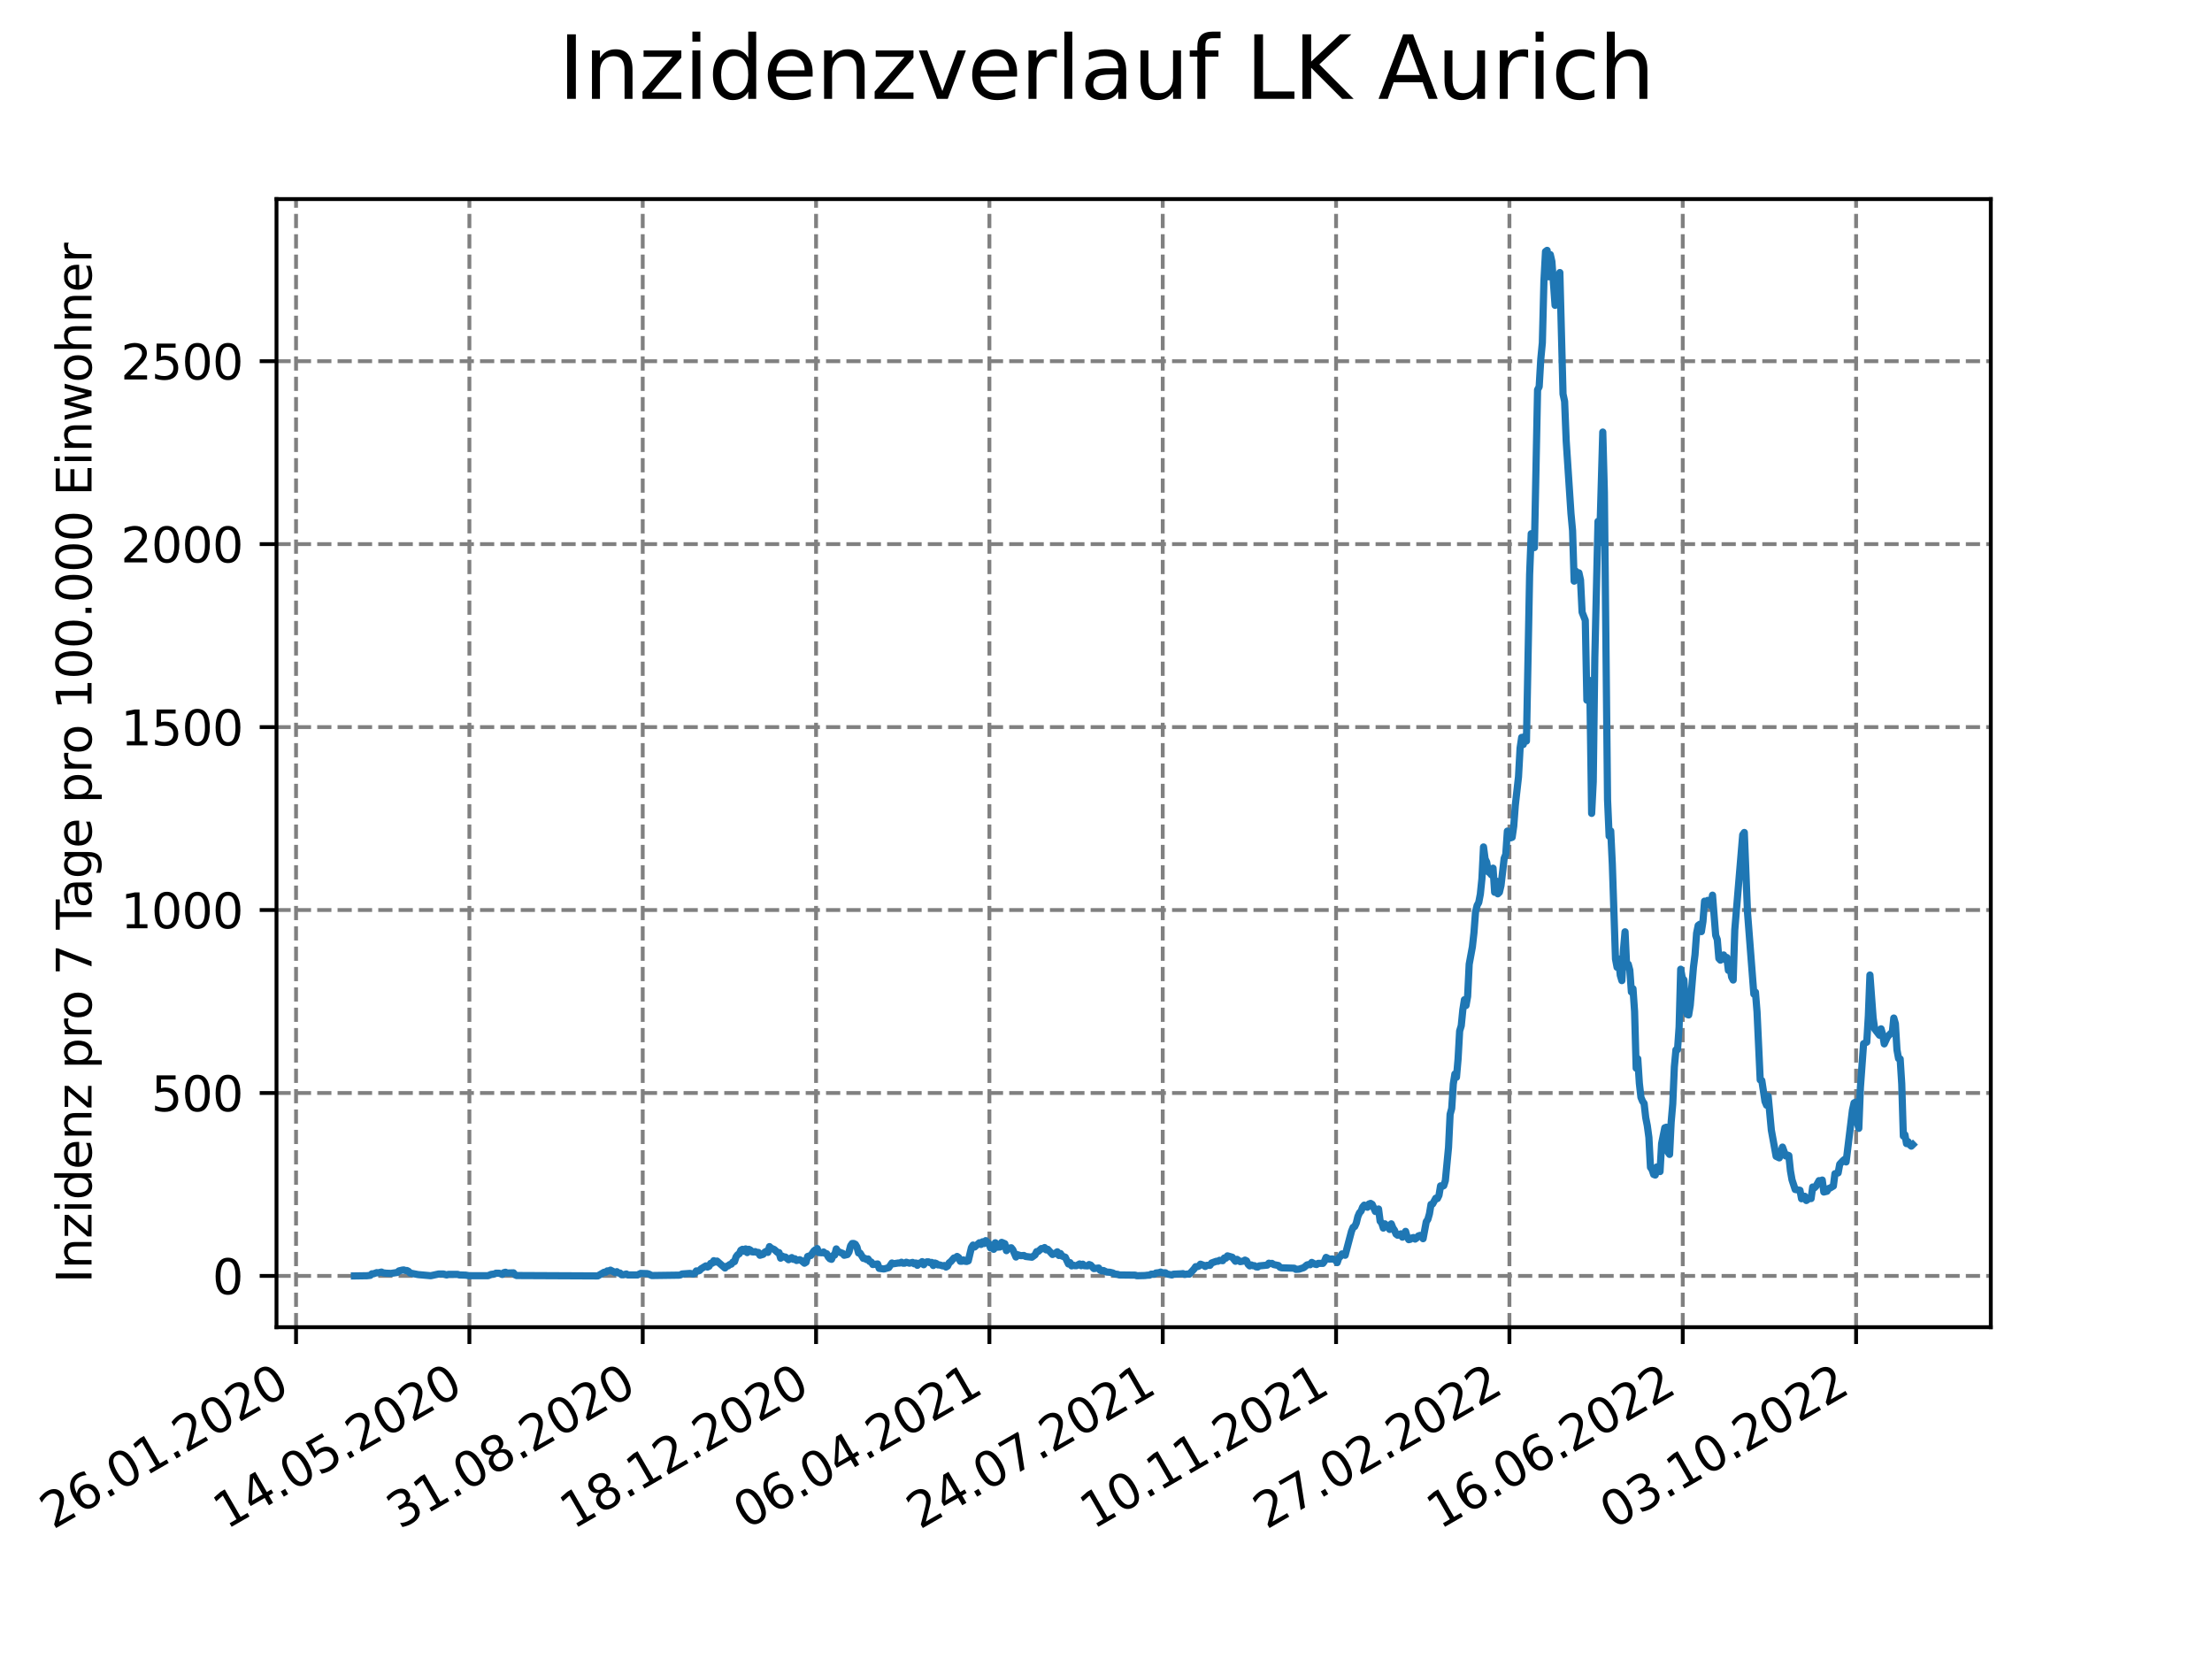 <?xml version="1.0" encoding="utf-8" standalone="no"?>
<!DOCTYPE svg PUBLIC "-//W3C//DTD SVG 1.1//EN"
  "http://www.w3.org/Graphics/SVG/1.1/DTD/svg11.dtd">
<svg xmlns:xlink="http://www.w3.org/1999/xlink" width="460.8pt" height="345.6pt" viewBox="0 0 460.8 345.6" xmlns="http://www.w3.org/2000/svg" version="1.1">
 <defs>
  <style type="text/css">*{stroke-linejoin: round; stroke-linecap: butt}</style>
 </defs>
 <g id="figure_1">
  <g id="patch_1">
   <path d="M 0 345.6 
L 460.8 345.6 
L 460.8 0 
L 0 0 
z
" style="fill: #ffffff"/>
  </g>
  <g id="axes_1">
   <g id="patch_2">
    <path d="M 57.6 276.48 
L 414.72 276.48 
L 414.72 41.472 
L 57.6 41.472 
z
" style="fill: #ffffff"/>
   </g>
   <g id="matplotlib.axis_1">
    <g id="xtick_1">
     <g id="line2d_1">
      <path d="M 61.672 276.48 
L 61.672 41.472 
" clip-path="url(#pa34f1ba45e)" style="fill: none; stroke-dasharray: 2.96,1.28; stroke-dashoffset: 0; stroke: #808080; stroke-width: 0.8"/>
     </g>
     <g id="line2d_2">
      <defs>
       <path id="me0a7d6e9cc" d="M 0 0 
L 0 3.5 
" style="stroke: #000000; stroke-width: 0.8"/>
      </defs>
      <g>
       <use xlink:href="#me0a7d6e9cc" x="61.672" y="276.48" style="stroke: #000000; stroke-width: 0.8"/>
      </g>
     </g>
     <g id="text_1">
      <!-- 26.01.2020 -->
      <g transform="translate(11.047 318.689) rotate(-30) scale(0.1 -0.1)">
       <defs>
        <path id="DejaVuSans-32" d="M 1228 531 
L 3431 531 
L 3431 0 
L 469 0 
L 469 531 
Q 828 903 1448 1529 
Q 2069 2156 2228 2338 
Q 2531 2678 2651 2914 
Q 2772 3150 2772 3378 
Q 2772 3750 2511 3984 
Q 2250 4219 1831 4219 
Q 1534 4219 1204 4116 
Q 875 4013 500 3803 
L 500 4441 
Q 881 4594 1212 4672 
Q 1544 4750 1819 4750 
Q 2544 4750 2975 4387 
Q 3406 4025 3406 3419 
Q 3406 3131 3298 2873 
Q 3191 2616 2906 2266 
Q 2828 2175 2409 1742 
Q 1991 1309 1228 531 
z
" transform="scale(0.016)"/>
        <path id="DejaVuSans-36" d="M 2113 2584 
Q 1688 2584 1439 2293 
Q 1191 2003 1191 1497 
Q 1191 994 1439 701 
Q 1688 409 2113 409 
Q 2538 409 2786 701 
Q 3034 994 3034 1497 
Q 3034 2003 2786 2293 
Q 2538 2584 2113 2584 
z
M 3366 4563 
L 3366 3988 
Q 3128 4100 2886 4159 
Q 2644 4219 2406 4219 
Q 1781 4219 1451 3797 
Q 1122 3375 1075 2522 
Q 1259 2794 1537 2939 
Q 1816 3084 2150 3084 
Q 2853 3084 3261 2657 
Q 3669 2231 3669 1497 
Q 3669 778 3244 343 
Q 2819 -91 2113 -91 
Q 1303 -91 875 529 
Q 447 1150 447 2328 
Q 447 3434 972 4092 
Q 1497 4750 2381 4750 
Q 2619 4750 2861 4703 
Q 3103 4656 3366 4563 
z
" transform="scale(0.016)"/>
        <path id="DejaVuSans-2e" d="M 684 794 
L 1344 794 
L 1344 0 
L 684 0 
L 684 794 
z
" transform="scale(0.016)"/>
        <path id="DejaVuSans-30" d="M 2034 4250 
Q 1547 4250 1301 3770 
Q 1056 3291 1056 2328 
Q 1056 1369 1301 889 
Q 1547 409 2034 409 
Q 2525 409 2770 889 
Q 3016 1369 3016 2328 
Q 3016 3291 2770 3770 
Q 2525 4250 2034 4250 
z
M 2034 4750 
Q 2819 4750 3233 4129 
Q 3647 3509 3647 2328 
Q 3647 1150 3233 529 
Q 2819 -91 2034 -91 
Q 1250 -91 836 529 
Q 422 1150 422 2328 
Q 422 3509 836 4129 
Q 1250 4750 2034 4750 
z
" transform="scale(0.016)"/>
        <path id="DejaVuSans-31" d="M 794 531 
L 1825 531 
L 1825 4091 
L 703 3866 
L 703 4441 
L 1819 4666 
L 2450 4666 
L 2450 531 
L 3481 531 
L 3481 0 
L 794 0 
L 794 531 
z
" transform="scale(0.016)"/>
       </defs>
       <use xlink:href="#DejaVuSans-32"/>
       <use xlink:href="#DejaVuSans-36" x="63.623"/>
       <use xlink:href="#DejaVuSans-2e" x="127.246"/>
       <use xlink:href="#DejaVuSans-30" x="159.033"/>
       <use xlink:href="#DejaVuSans-31" x="222.656"/>
       <use xlink:href="#DejaVuSans-2e" x="286.279"/>
       <use xlink:href="#DejaVuSans-32" x="318.066"/>
       <use xlink:href="#DejaVuSans-30" x="381.689"/>
       <use xlink:href="#DejaVuSans-32" x="445.312"/>
       <use xlink:href="#DejaVuSans-30" x="508.936"/>
      </g>
     </g>
    </g>
    <g id="xtick_2">
     <g id="line2d_3">
      <path d="M 97.782 276.48 
L 97.782 41.472 
" clip-path="url(#pa34f1ba45e)" style="fill: none; stroke-dasharray: 2.96,1.28; stroke-dashoffset: 0; stroke: #808080; stroke-width: 0.8"/>
     </g>
     <g id="line2d_4">
      <g>
       <use xlink:href="#me0a7d6e9cc" x="97.782" y="276.48" style="stroke: #000000; stroke-width: 0.8"/>
      </g>
     </g>
     <g id="text_2">
      <!-- 14.05.2020 -->
      <g transform="translate(47.156 318.689) rotate(-30) scale(0.1 -0.1)">
       <defs>
        <path id="DejaVuSans-34" d="M 2419 4116 
L 825 1625 
L 2419 1625 
L 2419 4116 
z
M 2253 4666 
L 3047 4666 
L 3047 1625 
L 3713 1625 
L 3713 1100 
L 3047 1100 
L 3047 0 
L 2419 0 
L 2419 1100 
L 313 1100 
L 313 1709 
L 2253 4666 
z
" transform="scale(0.016)"/>
        <path id="DejaVuSans-35" d="M 691 4666 
L 3169 4666 
L 3169 4134 
L 1269 4134 
L 1269 2991 
Q 1406 3038 1543 3061 
Q 1681 3084 1819 3084 
Q 2600 3084 3056 2656 
Q 3513 2228 3513 1497 
Q 3513 744 3044 326 
Q 2575 -91 1722 -91 
Q 1428 -91 1123 -41 
Q 819 9 494 109 
L 494 744 
Q 775 591 1075 516 
Q 1375 441 1709 441 
Q 2250 441 2565 725 
Q 2881 1009 2881 1497 
Q 2881 1984 2565 2268 
Q 2250 2553 1709 2553 
Q 1456 2553 1204 2497 
Q 953 2441 691 2322 
L 691 4666 
z
" transform="scale(0.016)"/>
       </defs>
       <use xlink:href="#DejaVuSans-31"/>
       <use xlink:href="#DejaVuSans-34" x="63.623"/>
       <use xlink:href="#DejaVuSans-2e" x="127.246"/>
       <use xlink:href="#DejaVuSans-30" x="159.033"/>
       <use xlink:href="#DejaVuSans-35" x="222.656"/>
       <use xlink:href="#DejaVuSans-2e" x="286.279"/>
       <use xlink:href="#DejaVuSans-32" x="318.066"/>
       <use xlink:href="#DejaVuSans-30" x="381.689"/>
       <use xlink:href="#DejaVuSans-32" x="445.312"/>
       <use xlink:href="#DejaVuSans-30" x="508.936"/>
      </g>
     </g>
    </g>
    <g id="xtick_3">
     <g id="line2d_5">
      <path d="M 133.891 276.48 
L 133.891 41.472 
" clip-path="url(#pa34f1ba45e)" style="fill: none; stroke-dasharray: 2.96,1.28; stroke-dashoffset: 0; stroke: #808080; stroke-width: 0.8"/>
     </g>
     <g id="line2d_6">
      <g>
       <use xlink:href="#me0a7d6e9cc" x="133.891" y="276.48" style="stroke: #000000; stroke-width: 0.8"/>
      </g>
     </g>
     <g id="text_3">
      <!-- 31.08.2020 -->
      <g transform="translate(83.266 318.689) rotate(-30) scale(0.1 -0.1)">
       <defs>
        <path id="DejaVuSans-33" d="M 2597 2516 
Q 3050 2419 3304 2112 
Q 3559 1806 3559 1356 
Q 3559 666 3084 287 
Q 2609 -91 1734 -91 
Q 1441 -91 1130 -33 
Q 819 25 488 141 
L 488 750 
Q 750 597 1062 519 
Q 1375 441 1716 441 
Q 2309 441 2620 675 
Q 2931 909 2931 1356 
Q 2931 1769 2642 2001 
Q 2353 2234 1838 2234 
L 1294 2234 
L 1294 2753 
L 1863 2753 
Q 2328 2753 2575 2939 
Q 2822 3125 2822 3475 
Q 2822 3834 2567 4026 
Q 2313 4219 1838 4219 
Q 1578 4219 1281 4162 
Q 984 4106 628 3988 
L 628 4550 
Q 988 4650 1302 4700 
Q 1616 4750 1894 4750 
Q 2613 4750 3031 4423 
Q 3450 4097 3450 3541 
Q 3450 3153 3228 2886 
Q 3006 2619 2597 2516 
z
" transform="scale(0.016)"/>
        <path id="DejaVuSans-38" d="M 2034 2216 
Q 1584 2216 1326 1975 
Q 1069 1734 1069 1313 
Q 1069 891 1326 650 
Q 1584 409 2034 409 
Q 2484 409 2743 651 
Q 3003 894 3003 1313 
Q 3003 1734 2745 1975 
Q 2488 2216 2034 2216 
z
M 1403 2484 
Q 997 2584 770 2862 
Q 544 3141 544 3541 
Q 544 4100 942 4425 
Q 1341 4750 2034 4750 
Q 2731 4750 3128 4425 
Q 3525 4100 3525 3541 
Q 3525 3141 3298 2862 
Q 3072 2584 2669 2484 
Q 3125 2378 3379 2068 
Q 3634 1759 3634 1313 
Q 3634 634 3220 271 
Q 2806 -91 2034 -91 
Q 1263 -91 848 271 
Q 434 634 434 1313 
Q 434 1759 690 2068 
Q 947 2378 1403 2484 
z
M 1172 3481 
Q 1172 3119 1398 2916 
Q 1625 2713 2034 2713 
Q 2441 2713 2670 2916 
Q 2900 3119 2900 3481 
Q 2900 3844 2670 4047 
Q 2441 4250 2034 4250 
Q 1625 4250 1398 4047 
Q 1172 3844 1172 3481 
z
" transform="scale(0.016)"/>
       </defs>
       <use xlink:href="#DejaVuSans-33"/>
       <use xlink:href="#DejaVuSans-31" x="63.623"/>
       <use xlink:href="#DejaVuSans-2e" x="127.246"/>
       <use xlink:href="#DejaVuSans-30" x="159.033"/>
       <use xlink:href="#DejaVuSans-38" x="222.656"/>
       <use xlink:href="#DejaVuSans-2e" x="286.279"/>
       <use xlink:href="#DejaVuSans-32" x="318.066"/>
       <use xlink:href="#DejaVuSans-30" x="381.689"/>
       <use xlink:href="#DejaVuSans-32" x="445.312"/>
       <use xlink:href="#DejaVuSans-30" x="508.936"/>
      </g>
     </g>
    </g>
    <g id="xtick_4">
     <g id="line2d_7">
      <path d="M 170.001 276.48 
L 170.001 41.472 
" clip-path="url(#pa34f1ba45e)" style="fill: none; stroke-dasharray: 2.96,1.28; stroke-dashoffset: 0; stroke: #808080; stroke-width: 0.8"/>
     </g>
     <g id="line2d_8">
      <g>
       <use xlink:href="#me0a7d6e9cc" x="170.001" y="276.48" style="stroke: #000000; stroke-width: 0.8"/>
      </g>
     </g>
     <g id="text_4">
      <!-- 18.12.2020 -->
      <g transform="translate(119.375 318.689) rotate(-30) scale(0.1 -0.1)">
       <use xlink:href="#DejaVuSans-31"/>
       <use xlink:href="#DejaVuSans-38" x="63.623"/>
       <use xlink:href="#DejaVuSans-2e" x="127.246"/>
       <use xlink:href="#DejaVuSans-31" x="159.033"/>
       <use xlink:href="#DejaVuSans-32" x="222.656"/>
       <use xlink:href="#DejaVuSans-2e" x="286.279"/>
       <use xlink:href="#DejaVuSans-32" x="318.066"/>
       <use xlink:href="#DejaVuSans-30" x="381.689"/>
       <use xlink:href="#DejaVuSans-32" x="445.312"/>
       <use xlink:href="#DejaVuSans-30" x="508.936"/>
      </g>
     </g>
    </g>
    <g id="xtick_5">
     <g id="line2d_9">
      <path d="M 206.11 276.48 
L 206.11 41.472 
" clip-path="url(#pa34f1ba45e)" style="fill: none; stroke-dasharray: 2.96,1.28; stroke-dashoffset: 0; stroke: #808080; stroke-width: 0.8"/>
     </g>
     <g id="line2d_10">
      <g>
       <use xlink:href="#me0a7d6e9cc" x="206.11" y="276.48" style="stroke: #000000; stroke-width: 0.8"/>
      </g>
     </g>
     <g id="text_5">
      <!-- 06.04.2021 -->
      <g transform="translate(155.485 318.689) rotate(-30) scale(0.1 -0.1)">
       <use xlink:href="#DejaVuSans-30"/>
       <use xlink:href="#DejaVuSans-36" x="63.623"/>
       <use xlink:href="#DejaVuSans-2e" x="127.246"/>
       <use xlink:href="#DejaVuSans-30" x="159.033"/>
       <use xlink:href="#DejaVuSans-34" x="222.656"/>
       <use xlink:href="#DejaVuSans-2e" x="286.279"/>
       <use xlink:href="#DejaVuSans-32" x="318.066"/>
       <use xlink:href="#DejaVuSans-30" x="381.689"/>
       <use xlink:href="#DejaVuSans-32" x="445.312"/>
       <use xlink:href="#DejaVuSans-31" x="508.936"/>
      </g>
     </g>
    </g>
    <g id="xtick_6">
     <g id="line2d_11">
      <path d="M 242.22 276.48 
L 242.22 41.472 
" clip-path="url(#pa34f1ba45e)" style="fill: none; stroke-dasharray: 2.96,1.28; stroke-dashoffset: 0; stroke: #808080; stroke-width: 0.8"/>
     </g>
     <g id="line2d_12">
      <g>
       <use xlink:href="#me0a7d6e9cc" x="242.22" y="276.48" style="stroke: #000000; stroke-width: 0.8"/>
      </g>
     </g>
     <g id="text_6">
      <!-- 24.07.2021 -->
      <g transform="translate(191.594 318.689) rotate(-30) scale(0.1 -0.1)">
       <defs>
        <path id="DejaVuSans-37" d="M 525 4666 
L 3525 4666 
L 3525 4397 
L 1831 0 
L 1172 0 
L 2766 4134 
L 525 4134 
L 525 4666 
z
" transform="scale(0.016)"/>
       </defs>
       <use xlink:href="#DejaVuSans-32"/>
       <use xlink:href="#DejaVuSans-34" x="63.623"/>
       <use xlink:href="#DejaVuSans-2e" x="127.246"/>
       <use xlink:href="#DejaVuSans-30" x="159.033"/>
       <use xlink:href="#DejaVuSans-37" x="222.656"/>
       <use xlink:href="#DejaVuSans-2e" x="286.279"/>
       <use xlink:href="#DejaVuSans-32" x="318.066"/>
       <use xlink:href="#DejaVuSans-30" x="381.689"/>
       <use xlink:href="#DejaVuSans-32" x="445.312"/>
       <use xlink:href="#DejaVuSans-31" x="508.936"/>
      </g>
     </g>
    </g>
    <g id="xtick_7">
     <g id="line2d_13">
      <path d="M 278.329 276.48 
L 278.329 41.472 
" clip-path="url(#pa34f1ba45e)" style="fill: none; stroke-dasharray: 2.96,1.28; stroke-dashoffset: 0; stroke: #808080; stroke-width: 0.8"/>
     </g>
     <g id="line2d_14">
      <g>
       <use xlink:href="#me0a7d6e9cc" x="278.329" y="276.48" style="stroke: #000000; stroke-width: 0.8"/>
      </g>
     </g>
     <g id="text_7">
      <!-- 10.11.2021 -->
      <g transform="translate(227.704 318.689) rotate(-30) scale(0.1 -0.1)">
       <use xlink:href="#DejaVuSans-31"/>
       <use xlink:href="#DejaVuSans-30" x="63.623"/>
       <use xlink:href="#DejaVuSans-2e" x="127.246"/>
       <use xlink:href="#DejaVuSans-31" x="159.033"/>
       <use xlink:href="#DejaVuSans-31" x="222.656"/>
       <use xlink:href="#DejaVuSans-2e" x="286.279"/>
       <use xlink:href="#DejaVuSans-32" x="318.066"/>
       <use xlink:href="#DejaVuSans-30" x="381.689"/>
       <use xlink:href="#DejaVuSans-32" x="445.312"/>
       <use xlink:href="#DejaVuSans-31" x="508.936"/>
      </g>
     </g>
    </g>
    <g id="xtick_8">
     <g id="line2d_15">
      <path d="M 314.439 276.48 
L 314.439 41.472 
" clip-path="url(#pa34f1ba45e)" style="fill: none; stroke-dasharray: 2.96,1.28; stroke-dashoffset: 0; stroke: #808080; stroke-width: 0.8"/>
     </g>
     <g id="line2d_16">
      <g>
       <use xlink:href="#me0a7d6e9cc" x="314.439" y="276.48" style="stroke: #000000; stroke-width: 0.8"/>
      </g>
     </g>
     <g id="text_8">
      <!-- 27.02.2022 -->
      <g transform="translate(263.814 318.689) rotate(-30) scale(0.1 -0.1)">
       <use xlink:href="#DejaVuSans-32"/>
       <use xlink:href="#DejaVuSans-37" x="63.623"/>
       <use xlink:href="#DejaVuSans-2e" x="127.246"/>
       <use xlink:href="#DejaVuSans-30" x="159.033"/>
       <use xlink:href="#DejaVuSans-32" x="222.656"/>
       <use xlink:href="#DejaVuSans-2e" x="286.279"/>
       <use xlink:href="#DejaVuSans-32" x="318.066"/>
       <use xlink:href="#DejaVuSans-30" x="381.689"/>
       <use xlink:href="#DejaVuSans-32" x="445.312"/>
       <use xlink:href="#DejaVuSans-32" x="508.936"/>
      </g>
     </g>
    </g>
    <g id="xtick_9">
     <g id="line2d_17">
      <path d="M 350.548 276.48 
L 350.548 41.472 
" clip-path="url(#pa34f1ba45e)" style="fill: none; stroke-dasharray: 2.96,1.28; stroke-dashoffset: 0; stroke: #808080; stroke-width: 0.8"/>
     </g>
     <g id="line2d_18">
      <g>
       <use xlink:href="#me0a7d6e9cc" x="350.548" y="276.48" style="stroke: #000000; stroke-width: 0.8"/>
      </g>
     </g>
     <g id="text_9">
      <!-- 16.06.2022 -->
      <g transform="translate(299.923 318.689) rotate(-30) scale(0.1 -0.1)">
       <use xlink:href="#DejaVuSans-31"/>
       <use xlink:href="#DejaVuSans-36" x="63.623"/>
       <use xlink:href="#DejaVuSans-2e" x="127.246"/>
       <use xlink:href="#DejaVuSans-30" x="159.033"/>
       <use xlink:href="#DejaVuSans-36" x="222.656"/>
       <use xlink:href="#DejaVuSans-2e" x="286.279"/>
       <use xlink:href="#DejaVuSans-32" x="318.066"/>
       <use xlink:href="#DejaVuSans-30" x="381.689"/>
       <use xlink:href="#DejaVuSans-32" x="445.312"/>
       <use xlink:href="#DejaVuSans-32" x="508.936"/>
      </g>
     </g>
    </g>
    <g id="xtick_10">
     <g id="line2d_19">
      <path d="M 386.658 276.48 
L 386.658 41.472 
" clip-path="url(#pa34f1ba45e)" style="fill: none; stroke-dasharray: 2.96,1.28; stroke-dashoffset: 0; stroke: #808080; stroke-width: 0.8"/>
     </g>
     <g id="line2d_20">
      <g>
       <use xlink:href="#me0a7d6e9cc" x="386.658" y="276.48" style="stroke: #000000; stroke-width: 0.8"/>
      </g>
     </g>
     <g id="text_10">
      <!-- 03.10.2022 -->
      <g transform="translate(336.033 318.689) rotate(-30) scale(0.1 -0.1)">
       <use xlink:href="#DejaVuSans-30"/>
       <use xlink:href="#DejaVuSans-33" x="63.623"/>
       <use xlink:href="#DejaVuSans-2e" x="127.246"/>
       <use xlink:href="#DejaVuSans-31" x="159.033"/>
       <use xlink:href="#DejaVuSans-30" x="222.656"/>
       <use xlink:href="#DejaVuSans-2e" x="286.279"/>
       <use xlink:href="#DejaVuSans-32" x="318.066"/>
       <use xlink:href="#DejaVuSans-30" x="381.689"/>
       <use xlink:href="#DejaVuSans-32" x="445.312"/>
       <use xlink:href="#DejaVuSans-32" x="508.936"/>
      </g>
     </g>
    </g>
   </g>
   <g id="matplotlib.axis_2">
    <g id="ytick_1">
     <g id="line2d_21">
      <path d="M 57.6 265.798 
L 414.72 265.798 
" clip-path="url(#pa34f1ba45e)" style="fill: none; stroke-dasharray: 2.96,1.28; stroke-dashoffset: 0; stroke: #808080; stroke-width: 0.8"/>
     </g>
     <g id="line2d_22">
      <defs>
       <path id="m2382040799" d="M 0 0 
L -3.5 0 
" style="stroke: #000000; stroke-width: 0.8"/>
      </defs>
      <g>
       <use xlink:href="#m2382040799" x="57.6" y="265.798" style="stroke: #000000; stroke-width: 0.8"/>
      </g>
     </g>
     <g id="text_11">
      <!-- 0 -->
      <g transform="translate(44.237 269.597) scale(0.1 -0.1)">
       <use xlink:href="#DejaVuSans-30"/>
      </g>
     </g>
    </g>
    <g id="ytick_2">
     <g id="line2d_23">
      <path d="M 57.6 227.687 
L 414.72 227.687 
" clip-path="url(#pa34f1ba45e)" style="fill: none; stroke-dasharray: 2.96,1.28; stroke-dashoffset: 0; stroke: #808080; stroke-width: 0.8"/>
     </g>
     <g id="line2d_24">
      <g>
       <use xlink:href="#m2382040799" x="57.6" y="227.687" style="stroke: #000000; stroke-width: 0.8"/>
      </g>
     </g>
     <g id="text_12">
      <!-- 500 -->
      <g transform="translate(31.512 231.486) scale(0.1 -0.1)">
       <use xlink:href="#DejaVuSans-35"/>
       <use xlink:href="#DejaVuSans-30" x="63.623"/>
       <use xlink:href="#DejaVuSans-30" x="127.246"/>
      </g>
     </g>
    </g>
    <g id="ytick_3">
     <g id="line2d_25">
      <path d="M 57.6 189.576 
L 414.72 189.576 
" clip-path="url(#pa34f1ba45e)" style="fill: none; stroke-dasharray: 2.96,1.28; stroke-dashoffset: 0; stroke: #808080; stroke-width: 0.8"/>
     </g>
     <g id="line2d_26">
      <g>
       <use xlink:href="#m2382040799" x="57.6" y="189.576" style="stroke: #000000; stroke-width: 0.8"/>
      </g>
     </g>
     <g id="text_13">
      <!-- 1000 -->
      <g transform="translate(25.15 193.376) scale(0.1 -0.1)">
       <use xlink:href="#DejaVuSans-31"/>
       <use xlink:href="#DejaVuSans-30" x="63.623"/>
       <use xlink:href="#DejaVuSans-30" x="127.246"/>
       <use xlink:href="#DejaVuSans-30" x="190.869"/>
      </g>
     </g>
    </g>
    <g id="ytick_4">
     <g id="line2d_27">
      <path d="M 57.6 151.466 
L 414.72 151.466 
" clip-path="url(#pa34f1ba45e)" style="fill: none; stroke-dasharray: 2.96,1.28; stroke-dashoffset: 0; stroke: #808080; stroke-width: 0.8"/>
     </g>
     <g id="line2d_28">
      <g>
       <use xlink:href="#m2382040799" x="57.6" y="151.466" style="stroke: #000000; stroke-width: 0.8"/>
      </g>
     </g>
     <g id="text_14">
      <!-- 1500 -->
      <g transform="translate(25.15 155.265) scale(0.1 -0.1)">
       <use xlink:href="#DejaVuSans-31"/>
       <use xlink:href="#DejaVuSans-35" x="63.623"/>
       <use xlink:href="#DejaVuSans-30" x="127.246"/>
       <use xlink:href="#DejaVuSans-30" x="190.869"/>
      </g>
     </g>
    </g>
    <g id="ytick_5">
     <g id="line2d_29">
      <path d="M 57.6 113.355 
L 414.72 113.355 
" clip-path="url(#pa34f1ba45e)" style="fill: none; stroke-dasharray: 2.96,1.28; stroke-dashoffset: 0; stroke: #808080; stroke-width: 0.8"/>
     </g>
     <g id="line2d_30">
      <g>
       <use xlink:href="#m2382040799" x="57.6" y="113.355" style="stroke: #000000; stroke-width: 0.8"/>
      </g>
     </g>
     <g id="text_15">
      <!-- 2000 -->
      <g transform="translate(25.15 117.154) scale(0.1 -0.1)">
       <use xlink:href="#DejaVuSans-32"/>
       <use xlink:href="#DejaVuSans-30" x="63.623"/>
       <use xlink:href="#DejaVuSans-30" x="127.246"/>
       <use xlink:href="#DejaVuSans-30" x="190.869"/>
      </g>
     </g>
    </g>
    <g id="ytick_6">
     <g id="line2d_31">
      <path d="M 57.6 75.244 
L 414.72 75.244 
" clip-path="url(#pa34f1ba45e)" style="fill: none; stroke-dasharray: 2.96,1.28; stroke-dashoffset: 0; stroke: #808080; stroke-width: 0.8"/>
     </g>
     <g id="line2d_32">
      <g>
       <use xlink:href="#m2382040799" x="57.6" y="75.244" style="stroke: #000000; stroke-width: 0.8"/>
      </g>
     </g>
     <g id="text_16">
      <!-- 2500 -->
      <g transform="translate(25.15 79.044) scale(0.1 -0.1)">
       <use xlink:href="#DejaVuSans-32"/>
       <use xlink:href="#DejaVuSans-35" x="63.623"/>
       <use xlink:href="#DejaVuSans-30" x="127.246"/>
       <use xlink:href="#DejaVuSans-30" x="190.869"/>
      </g>
     </g>
    </g>
    <g id="text_17">
     <!-- Inzidenz pro 7 Tage pro 100.000 Einwohner -->
     <g transform="translate(19.07 267.301) rotate(-90) scale(0.1 -0.1)">
      <defs>
       <path id="DejaVuSans-49" d="M 628 4666 
L 1259 4666 
L 1259 0 
L 628 0 
L 628 4666 
z
" transform="scale(0.016)"/>
       <path id="DejaVuSans-6e" d="M 3513 2113 
L 3513 0 
L 2938 0 
L 2938 2094 
Q 2938 2591 2744 2837 
Q 2550 3084 2163 3084 
Q 1697 3084 1428 2787 
Q 1159 2491 1159 1978 
L 1159 0 
L 581 0 
L 581 3500 
L 1159 3500 
L 1159 2956 
Q 1366 3272 1645 3428 
Q 1925 3584 2291 3584 
Q 2894 3584 3203 3211 
Q 3513 2838 3513 2113 
z
" transform="scale(0.016)"/>
       <path id="DejaVuSans-7a" d="M 353 3500 
L 3084 3500 
L 3084 2975 
L 922 459 
L 3084 459 
L 3084 0 
L 275 0 
L 275 525 
L 2438 3041 
L 353 3041 
L 353 3500 
z
" transform="scale(0.016)"/>
       <path id="DejaVuSans-69" d="M 603 3500 
L 1178 3500 
L 1178 0 
L 603 0 
L 603 3500 
z
M 603 4863 
L 1178 4863 
L 1178 4134 
L 603 4134 
L 603 4863 
z
" transform="scale(0.016)"/>
       <path id="DejaVuSans-64" d="M 2906 2969 
L 2906 4863 
L 3481 4863 
L 3481 0 
L 2906 0 
L 2906 525 
Q 2725 213 2448 61 
Q 2172 -91 1784 -91 
Q 1150 -91 751 415 
Q 353 922 353 1747 
Q 353 2572 751 3078 
Q 1150 3584 1784 3584 
Q 2172 3584 2448 3432 
Q 2725 3281 2906 2969 
z
M 947 1747 
Q 947 1113 1208 752 
Q 1469 391 1925 391 
Q 2381 391 2643 752 
Q 2906 1113 2906 1747 
Q 2906 2381 2643 2742 
Q 2381 3103 1925 3103 
Q 1469 3103 1208 2742 
Q 947 2381 947 1747 
z
" transform="scale(0.016)"/>
       <path id="DejaVuSans-65" d="M 3597 1894 
L 3597 1613 
L 953 1613 
Q 991 1019 1311 708 
Q 1631 397 2203 397 
Q 2534 397 2845 478 
Q 3156 559 3463 722 
L 3463 178 
Q 3153 47 2828 -22 
Q 2503 -91 2169 -91 
Q 1331 -91 842 396 
Q 353 884 353 1716 
Q 353 2575 817 3079 
Q 1281 3584 2069 3584 
Q 2775 3584 3186 3129 
Q 3597 2675 3597 1894 
z
M 3022 2063 
Q 3016 2534 2758 2815 
Q 2500 3097 2075 3097 
Q 1594 3097 1305 2825 
Q 1016 2553 972 2059 
L 3022 2063 
z
" transform="scale(0.016)"/>
       <path id="DejaVuSans-20" transform="scale(0.016)"/>
       <path id="DejaVuSans-70" d="M 1159 525 
L 1159 -1331 
L 581 -1331 
L 581 3500 
L 1159 3500 
L 1159 2969 
Q 1341 3281 1617 3432 
Q 1894 3584 2278 3584 
Q 2916 3584 3314 3078 
Q 3713 2572 3713 1747 
Q 3713 922 3314 415 
Q 2916 -91 2278 -91 
Q 1894 -91 1617 61 
Q 1341 213 1159 525 
z
M 3116 1747 
Q 3116 2381 2855 2742 
Q 2594 3103 2138 3103 
Q 1681 3103 1420 2742 
Q 1159 2381 1159 1747 
Q 1159 1113 1420 752 
Q 1681 391 2138 391 
Q 2594 391 2855 752 
Q 3116 1113 3116 1747 
z
" transform="scale(0.016)"/>
       <path id="DejaVuSans-72" d="M 2631 2963 
Q 2534 3019 2420 3045 
Q 2306 3072 2169 3072 
Q 1681 3072 1420 2755 
Q 1159 2438 1159 1844 
L 1159 0 
L 581 0 
L 581 3500 
L 1159 3500 
L 1159 2956 
Q 1341 3275 1631 3429 
Q 1922 3584 2338 3584 
Q 2397 3584 2469 3576 
Q 2541 3569 2628 3553 
L 2631 2963 
z
" transform="scale(0.016)"/>
       <path id="DejaVuSans-6f" d="M 1959 3097 
Q 1497 3097 1228 2736 
Q 959 2375 959 1747 
Q 959 1119 1226 758 
Q 1494 397 1959 397 
Q 2419 397 2687 759 
Q 2956 1122 2956 1747 
Q 2956 2369 2687 2733 
Q 2419 3097 1959 3097 
z
M 1959 3584 
Q 2709 3584 3137 3096 
Q 3566 2609 3566 1747 
Q 3566 888 3137 398 
Q 2709 -91 1959 -91 
Q 1206 -91 779 398 
Q 353 888 353 1747 
Q 353 2609 779 3096 
Q 1206 3584 1959 3584 
z
" transform="scale(0.016)"/>
       <path id="DejaVuSans-54" d="M -19 4666 
L 3928 4666 
L 3928 4134 
L 2272 4134 
L 2272 0 
L 1638 0 
L 1638 4134 
L -19 4134 
L -19 4666 
z
" transform="scale(0.016)"/>
       <path id="DejaVuSans-61" d="M 2194 1759 
Q 1497 1759 1228 1600 
Q 959 1441 959 1056 
Q 959 750 1161 570 
Q 1363 391 1709 391 
Q 2188 391 2477 730 
Q 2766 1069 2766 1631 
L 2766 1759 
L 2194 1759 
z
M 3341 1997 
L 3341 0 
L 2766 0 
L 2766 531 
Q 2569 213 2275 61 
Q 1981 -91 1556 -91 
Q 1019 -91 701 211 
Q 384 513 384 1019 
Q 384 1609 779 1909 
Q 1175 2209 1959 2209 
L 2766 2209 
L 2766 2266 
Q 2766 2663 2505 2880 
Q 2244 3097 1772 3097 
Q 1472 3097 1187 3025 
Q 903 2953 641 2809 
L 641 3341 
Q 956 3463 1253 3523 
Q 1550 3584 1831 3584 
Q 2591 3584 2966 3190 
Q 3341 2797 3341 1997 
z
" transform="scale(0.016)"/>
       <path id="DejaVuSans-67" d="M 2906 1791 
Q 2906 2416 2648 2759 
Q 2391 3103 1925 3103 
Q 1463 3103 1205 2759 
Q 947 2416 947 1791 
Q 947 1169 1205 825 
Q 1463 481 1925 481 
Q 2391 481 2648 825 
Q 2906 1169 2906 1791 
z
M 3481 434 
Q 3481 -459 3084 -895 
Q 2688 -1331 1869 -1331 
Q 1566 -1331 1297 -1286 
Q 1028 -1241 775 -1147 
L 775 -588 
Q 1028 -725 1275 -790 
Q 1522 -856 1778 -856 
Q 2344 -856 2625 -561 
Q 2906 -266 2906 331 
L 2906 616 
Q 2728 306 2450 153 
Q 2172 0 1784 0 
Q 1141 0 747 490 
Q 353 981 353 1791 
Q 353 2603 747 3093 
Q 1141 3584 1784 3584 
Q 2172 3584 2450 3431 
Q 2728 3278 2906 2969 
L 2906 3500 
L 3481 3500 
L 3481 434 
z
" transform="scale(0.016)"/>
       <path id="DejaVuSans-45" d="M 628 4666 
L 3578 4666 
L 3578 4134 
L 1259 4134 
L 1259 2753 
L 3481 2753 
L 3481 2222 
L 1259 2222 
L 1259 531 
L 3634 531 
L 3634 0 
L 628 0 
L 628 4666 
z
" transform="scale(0.016)"/>
       <path id="DejaVuSans-77" d="M 269 3500 
L 844 3500 
L 1563 769 
L 2278 3500 
L 2956 3500 
L 3675 769 
L 4391 3500 
L 4966 3500 
L 4050 0 
L 3372 0 
L 2619 2869 
L 1863 0 
L 1184 0 
L 269 3500 
z
" transform="scale(0.016)"/>
       <path id="DejaVuSans-68" d="M 3513 2113 
L 3513 0 
L 2938 0 
L 2938 2094 
Q 2938 2591 2744 2837 
Q 2550 3084 2163 3084 
Q 1697 3084 1428 2787 
Q 1159 2491 1159 1978 
L 1159 0 
L 581 0 
L 581 4863 
L 1159 4863 
L 1159 2956 
Q 1366 3272 1645 3428 
Q 1925 3584 2291 3584 
Q 2894 3584 3203 3211 
Q 3513 2838 3513 2113 
z
" transform="scale(0.016)"/>
      </defs>
      <use xlink:href="#DejaVuSans-49"/>
      <use xlink:href="#DejaVuSans-6e" x="29.492"/>
      <use xlink:href="#DejaVuSans-7a" x="92.871"/>
      <use xlink:href="#DejaVuSans-69" x="145.361"/>
      <use xlink:href="#DejaVuSans-64" x="173.145"/>
      <use xlink:href="#DejaVuSans-65" x="236.621"/>
      <use xlink:href="#DejaVuSans-6e" x="298.145"/>
      <use xlink:href="#DejaVuSans-7a" x="361.523"/>
      <use xlink:href="#DejaVuSans-20" x="414.014"/>
      <use xlink:href="#DejaVuSans-70" x="445.801"/>
      <use xlink:href="#DejaVuSans-72" x="509.277"/>
      <use xlink:href="#DejaVuSans-6f" x="548.141"/>
      <use xlink:href="#DejaVuSans-20" x="609.322"/>
      <use xlink:href="#DejaVuSans-37" x="641.109"/>
      <use xlink:href="#DejaVuSans-20" x="704.732"/>
      <use xlink:href="#DejaVuSans-54" x="736.52"/>
      <use xlink:href="#DejaVuSans-61" x="781.104"/>
      <use xlink:href="#DejaVuSans-67" x="842.383"/>
      <use xlink:href="#DejaVuSans-65" x="905.859"/>
      <use xlink:href="#DejaVuSans-20" x="967.383"/>
      <use xlink:href="#DejaVuSans-70" x="999.17"/>
      <use xlink:href="#DejaVuSans-72" x="1062.646"/>
      <use xlink:href="#DejaVuSans-6f" x="1101.51"/>
      <use xlink:href="#DejaVuSans-20" x="1162.691"/>
      <use xlink:href="#DejaVuSans-31" x="1194.479"/>
      <use xlink:href="#DejaVuSans-30" x="1258.102"/>
      <use xlink:href="#DejaVuSans-30" x="1321.725"/>
      <use xlink:href="#DejaVuSans-2e" x="1385.348"/>
      <use xlink:href="#DejaVuSans-30" x="1417.135"/>
      <use xlink:href="#DejaVuSans-30" x="1480.758"/>
      <use xlink:href="#DejaVuSans-30" x="1544.381"/>
      <use xlink:href="#DejaVuSans-20" x="1608.004"/>
      <use xlink:href="#DejaVuSans-45" x="1639.791"/>
      <use xlink:href="#DejaVuSans-69" x="1702.975"/>
      <use xlink:href="#DejaVuSans-6e" x="1730.758"/>
      <use xlink:href="#DejaVuSans-77" x="1794.137"/>
      <use xlink:href="#DejaVuSans-6f" x="1875.924"/>
      <use xlink:href="#DejaVuSans-68" x="1937.105"/>
      <use xlink:href="#DejaVuSans-6e" x="2000.484"/>
      <use xlink:href="#DejaVuSans-65" x="2063.863"/>
      <use xlink:href="#DejaVuSans-72" x="2125.387"/>
     </g>
    </g>
   </g>
   <g id="line2d_33">
    <path d="M 73.833 265.798 
L 76.483 265.758 
L 77.146 265.677 
L 77.477 265.356 
L 77.808 265.356 
L 78.471 265.115 
L 78.802 265.155 
L 79.464 264.994 
L 79.796 265.155 
L 80.458 265.235 
L 81.452 265.275 
L 82.777 265.075 
L 83.109 264.753 
L 83.771 264.592 
L 84.102 264.552 
L 84.434 264.673 
L 84.765 264.673 
L 85.096 264.833 
L 85.428 265.195 
L 87.084 265.517 
L 89.734 265.758 
L 91.391 265.396 
L 92.384 265.396 
L 93.047 265.597 
L 93.378 265.476 
L 95.366 265.476 
L 95.697 265.597 
L 97.022 265.637 
L 97.685 265.758 
L 101.66 265.758 
L 102.323 265.476 
L 102.985 265.396 
L 103.317 265.235 
L 103.979 265.235 
L 104.642 265.476 
L 104.973 265.115 
L 105.304 265.034 
L 105.636 265.195 
L 106.961 265.155 
L 107.292 265.557 
L 107.623 265.717 
L 124.519 265.798 
L 125.844 265.034 
L 126.175 265.034 
L 126.506 264.753 
L 126.838 264.753 
L 127.169 264.592 
L 128.163 265.115 
L 128.494 264.914 
L 128.825 265.195 
L 129.157 265.195 
L 129.488 265.557 
L 129.819 265.557 
L 130.482 265.396 
L 130.813 265.597 
L 132.801 265.597 
L 133.463 265.275 
L 134.788 265.316 
L 135.12 265.396 
L 135.782 265.717 
L 141.414 265.637 
L 141.745 265.597 
L 142.076 265.396 
L 143.733 265.275 
L 144.395 265.396 
L 144.727 265.275 
L 145.058 264.753 
L 145.389 264.793 
L 145.721 264.673 
L 146.052 264.311 
L 147.046 263.708 
L 147.377 263.949 
L 147.708 263.789 
L 148.039 263.186 
L 148.371 263.146 
L 148.702 262.623 
L 149.033 262.905 
L 149.365 262.704 
L 151.021 264.15 
L 151.352 263.789 
L 151.684 263.708 
L 152.015 263.427 
L 152.346 263.347 
L 152.677 262.905 
L 153.009 262.824 
L 153.34 261.82 
L 153.671 261.378 
L 154.003 261.177 
L 154.334 260.454 
L 154.665 260.253 
L 154.996 260.655 
L 155.328 260.172 
L 155.659 260.936 
L 155.99 260.253 
L 156.321 260.414 
L 156.653 260.775 
L 156.984 260.815 
L 157.315 260.735 
L 157.647 260.896 
L 157.978 260.896 
L 158.309 261.498 
L 158.972 261.298 
L 159.303 260.856 
L 159.634 260.655 
L 159.966 260.896 
L 160.297 259.69 
L 160.628 260.012 
L 161.291 260.293 
L 161.953 260.896 
L 162.285 260.936 
L 162.616 262.101 
L 162.947 261.659 
L 163.278 261.86 
L 163.61 261.86 
L 164.272 262.423 
L 164.935 261.981 
L 165.266 262.342 
L 165.597 262.222 
L 165.929 262.583 
L 166.591 262.423 
L 166.922 262.583 
L 167.585 263.146 
L 167.916 262.945 
L 168.248 261.74 
L 168.91 261.539 
L 169.573 260.574 
L 170.235 260.092 
L 170.567 260.936 
L 171.229 260.976 
L 171.56 260.815 
L 171.892 261.097 
L 172.223 261.177 
L 172.554 261.86 
L 172.885 262.222 
L 173.217 262.342 
L 173.548 261.539 
L 173.879 261.458 
L 174.211 260.172 
L 174.542 260.695 
L 175.204 260.976 
L 175.536 261.097 
L 175.867 261.498 
L 176.53 261.338 
L 176.861 260.815 
L 177.192 259.53 
L 177.523 259.047 
L 177.855 259.047 
L 178.186 259.208 
L 178.517 259.771 
L 178.849 261.016 
L 179.18 261.056 
L 179.842 262.141 
L 180.174 262.141 
L 180.505 262.382 
L 180.836 262.262 
L 181.167 262.784 
L 181.499 262.905 
L 181.83 263.427 
L 182.824 263.307 
L 183.155 264.231 
L 184.149 264.351 
L 185.143 264.07 
L 185.805 263.106 
L 186.137 263.266 
L 187.131 263.106 
L 187.462 263.106 
L 187.793 262.945 
L 188.124 263.146 
L 188.456 263.146 
L 188.787 262.945 
L 189.449 263.146 
L 190.112 262.985 
L 190.443 263.266 
L 190.775 263.106 
L 191.106 263.588 
L 191.437 263.146 
L 191.768 263.226 
L 192.1 262.824 
L 192.431 263.467 
L 192.762 263.025 
L 193.094 262.865 
L 193.425 262.865 
L 193.756 263.065 
L 194.087 262.985 
L 194.419 263.628 
L 194.75 263.106 
L 195.081 263.226 
L 195.413 263.507 
L 195.744 263.507 
L 196.406 263.708 
L 196.738 263.628 
L 197.069 263.949 
L 197.4 263.749 
L 197.732 263.065 
L 198.063 262.824 
L 198.725 262.061 
L 199.057 262.021 
L 199.388 261.74 
L 199.719 261.981 
L 200.05 262.744 
L 200.382 262.744 
L 200.713 262.463 
L 201.044 262.744 
L 201.376 262.784 
L 201.707 262.664 
L 202.369 259.891 
L 202.701 259.369 
L 203.032 259.771 
L 204.026 258.887 
L 204.357 259.248 
L 204.688 258.686 
L 205.02 259.047 
L 205.351 258.445 
L 206.014 259.088 
L 206.345 259.972 
L 206.676 259.851 
L 207.007 260.253 
L 207.339 258.887 
L 207.67 259.811 
L 208.332 259.771 
L 208.664 258.806 
L 209.326 259.088 
L 209.658 260.534 
L 209.989 260.052 
L 210.651 259.931 
L 210.983 260.333 
L 211.645 261.86 
L 211.977 261.378 
L 212.639 261.579 
L 213.302 261.539 
L 213.633 261.74 
L 214.958 261.9 
L 215.621 261.418 
L 215.952 260.735 
L 216.283 260.695 
L 216.946 260.092 
L 217.277 260.132 
L 217.608 259.891 
L 217.94 260.373 
L 218.271 260.253 
L 219.265 261.338 
L 219.927 261.016 
L 220.259 260.775 
L 220.59 261.539 
L 220.921 261.137 
L 221.252 261.659 
L 221.915 261.9 
L 222.578 263.307 
L 222.909 263.025 
L 223.24 263.708 
L 223.571 263.548 
L 223.903 263.668 
L 224.234 263.668 
L 224.896 263.307 
L 225.228 263.668 
L 225.559 263.347 
L 225.89 263.668 
L 226.553 263.708 
L 226.884 263.427 
L 227.215 263.548 
L 227.878 264.271 
L 228.541 264.191 
L 228.872 264.15 
L 229.203 264.633 
L 229.534 264.753 
L 229.866 264.673 
L 230.528 264.994 
L 231.191 265.034 
L 231.853 265.195 
L 232.185 265.396 
L 232.847 265.476 
L 233.178 265.597 
L 236.491 265.637 
L 236.823 265.758 
L 238.479 265.717 
L 239.142 265.637 
L 239.473 265.637 
L 239.804 265.436 
L 240.467 265.436 
L 240.798 265.195 
L 241.46 265.115 
L 241.792 264.994 
L 242.123 265.155 
L 242.786 265.155 
L 243.117 265.396 
L 244.111 265.597 
L 244.442 265.436 
L 246.098 265.356 
L 246.43 265.316 
L 246.761 265.476 
L 247.424 265.396 
L 247.755 265.436 
L 248.749 264.351 
L 249.08 263.869 
L 249.411 263.869 
L 249.742 263.749 
L 250.074 263.347 
L 250.736 263.588 
L 251.068 263.829 
L 251.399 263.588 
L 252.061 263.588 
L 252.393 263.106 
L 253.387 262.744 
L 253.718 262.744 
L 254.049 262.543 
L 254.712 262.623 
L 255.043 262.061 
L 255.374 262.101 
L 255.706 261.619 
L 256.699 261.9 
L 257.362 262.744 
L 257.693 262.342 
L 258.356 262.824 
L 259.018 262.704 
L 259.35 262.503 
L 259.681 262.664 
L 260.012 263.387 
L 260.343 263.708 
L 260.675 263.507 
L 261.006 263.668 
L 261.337 263.668 
L 261.669 263.909 
L 262 263.949 
L 262.331 263.708 
L 263.988 263.548 
L 264.319 263.146 
L 264.65 263.226 
L 264.981 263.186 
L 265.313 263.427 
L 266.306 263.628 
L 266.638 263.99 
L 266.969 264.11 
L 269.619 264.191 
L 269.951 264.432 
L 270.613 264.391 
L 271.607 264.07 
L 272.27 263.507 
L 272.601 263.427 
L 272.932 263.467 
L 273.263 262.985 
L 273.926 263.347 
L 274.257 263.427 
L 274.588 263.186 
L 275.251 263.186 
L 275.582 263.186 
L 275.914 262.744 
L 276.245 261.94 
L 276.907 262.302 
L 277.57 262.262 
L 278.233 262.463 
L 278.564 263.025 
L 278.895 262.061 
L 279.226 261.74 
L 279.558 261.217 
L 279.889 261.257 
L 280.22 261.498 
L 281.545 256.476 
L 281.877 255.672 
L 282.208 255.511 
L 282.539 254.788 
L 282.871 253.422 
L 283.202 252.659 
L 283.533 252.297 
L 283.864 251.453 
L 284.196 251.051 
L 284.858 251.493 
L 285.189 250.81 
L 285.521 250.69 
L 285.852 250.891 
L 286.515 252.377 
L 286.846 252.337 
L 287.177 251.855 
L 287.508 254.386 
L 287.84 254.788 
L 288.171 255.833 
L 288.502 254.949 
L 288.834 255.311 
L 289.165 255.391 
L 289.496 256.114 
L 289.827 254.949 
L 290.159 255.793 
L 290.49 256.275 
L 290.821 257.078 
L 291.153 257.32 
L 291.484 257.239 
L 291.815 257.038 
L 292.146 257.721 
L 292.809 256.516 
L 293.14 257.681 
L 293.471 258.244 
L 293.803 258.163 
L 294.134 257.882 
L 294.465 257.802 
L 294.797 258.123 
L 295.128 257.882 
L 295.459 257.48 
L 295.79 257.36 
L 296.122 257.48 
L 296.453 258.043 
L 297.116 254.507 
L 297.447 254.025 
L 297.778 252.859 
L 298.109 250.891 
L 298.441 250.81 
L 299.103 249.605 
L 299.435 249.685 
L 299.766 249.002 
L 300.097 247.033 
L 300.428 247.154 
L 300.76 246.993 
L 301.091 245.948 
L 301.753 239.037 
L 302.085 232.126 
L 302.416 230.921 
L 302.747 225.817 
L 303.079 223.728 
L 303.41 224.411 
L 303.741 220.634 
L 304.072 214.768 
L 304.404 213.683 
L 304.735 210.348 
L 305.066 208.258 
L 305.398 209.464 
L 305.729 207.575 
L 306.06 200.865 
L 306.723 197.249 
L 307.054 194.275 
L 307.385 189.895 
L 307.717 188.61 
L 308.048 188.007 
L 308.379 186.279 
L 308.71 183.065 
L 309.042 176.435 
L 309.373 178.926 
L 309.704 179.609 
L 310.035 181.618 
L 310.367 181.859 
L 310.698 182.261 
L 311.029 180.855 
L 311.361 185.877 
L 311.692 183.547 
L 312.023 186.199 
L 312.354 185.877 
L 312.686 184.471 
L 313.348 178.805 
L 313.68 178.002 
L 314.011 173.14 
L 314.342 174.386 
L 314.673 174.546 
L 315.005 174.426 
L 315.336 172.135 
L 315.667 167.756 
L 316.33 161.849 
L 316.661 155.862 
L 316.992 153.612 
L 317.324 155.099 
L 317.655 153.371 
L 317.986 154.375 
L 318.649 119.659 
L 318.98 111.18 
L 319.311 113.511 
L 319.643 114.073 
L 320.305 81.205 
L 320.636 80.562 
L 320.968 74.897 
L 321.299 71.401 
L 321.63 58.503 
L 321.962 52.395 
L 322.293 52.154 
L 322.624 57.659 
L 322.955 53.038 
L 323.287 54.485 
L 323.949 63.606 
L 324.281 61.195 
L 324.612 60.03 
L 324.943 56.775 
L 325.606 82.089 
L 325.937 83.616 
L 326.268 91.853 
L 327.262 106.961 
L 327.593 110.538 
L 327.925 121.065 
L 328.256 118.976 
L 328.587 119.458 
L 328.918 119.337 
L 329.25 120.824 
L 329.581 127.534 
L 330.244 129.222 
L 330.575 145.857 
L 330.906 141.638 
L 331.237 146.62 
L 331.569 169.443 
L 331.9 162.853 
L 332.231 136.977 
L 332.894 108.609 
L 333.225 113.069 
L 333.888 90.005 
L 334.219 102.582 
L 334.881 166.55 
L 335.213 174.185 
L 335.544 173.1 
L 335.875 180.011 
L 336.538 199.78 
L 336.869 201.508 
L 337.2 199.78 
L 337.532 203.155 
L 337.863 204.28 
L 338.194 197.892 
L 338.526 194.114 
L 338.857 201.146 
L 339.188 200.865 
L 339.519 202.111 
L 339.851 206.651 
L 340.182 205.968 
L 340.513 210.709 
L 340.845 222.523 
L 341.176 220.554 
L 341.507 225.657 
L 341.838 228.59 
L 342.17 229.394 
L 342.501 229.876 
L 342.832 232.809 
L 343.163 234.497 
L 343.495 236.948 
L 343.826 243.176 
L 344.157 243.658 
L 344.489 244.662 
L 344.82 244.783 
L 345.151 243.095 
L 345.482 243.457 
L 345.814 244.06 
L 346.145 238.233 
L 346.808 234.939 
L 347.139 234.818 
L 347.47 240.001 
L 347.801 240.484 
L 348.133 233.773 
L 348.464 229.956 
L 348.795 222.282 
L 349.127 218.705 
L 349.458 218.665 
L 349.789 213.964 
L 350.12 201.91 
L 350.452 203.718 
L 350.783 204.12 
L 351.114 209.665 
L 351.445 211.312 
L 351.777 211.433 
L 352.108 209.424 
L 352.771 201.548 
L 353.102 198.896 
L 353.433 194.396 
L 353.764 192.789 
L 354.096 192.547 
L 354.427 194.074 
L 354.758 191.945 
L 355.09 187.726 
L 355.421 188.369 
L 355.752 187.565 
L 356.083 188.489 
L 356.415 188.69 
L 356.746 186.48 
L 357.409 194.838 
L 357.74 195.722 
L 358.071 199.66 
L 358.402 200.021 
L 359.065 198.936 
L 359.396 199.901 
L 359.727 199.459 
L 360.059 202.151 
L 360.39 201.227 
L 360.721 203.517 
L 361.053 204.16 
L 361.384 193.713 
L 363.04 173.903 
L 363.372 173.421 
L 364.034 190.016 
L 365.359 207.093 
L 365.691 206.691 
L 366.022 210.79 
L 366.684 224.974 
L 367.016 225.094 
L 367.678 229.434 
L 368.009 230.237 
L 368.341 228.349 
L 369.003 235.421 
L 369.997 240.885 
L 370.66 241.207 
L 371.322 238.957 
L 371.985 240.805 
L 372.316 240.604 
L 372.647 240.725 
L 372.979 243.899 
L 373.31 245.788 
L 373.973 247.797 
L 374.966 247.957 
L 375.298 249.725 
L 375.629 249.243 
L 375.96 249.203 
L 376.292 250.087 
L 376.954 249.605 
L 377.285 249.685 
L 377.617 247.274 
L 377.948 247.475 
L 378.279 247.154 
L 378.942 245.948 
L 379.273 245.988 
L 379.604 245.828 
L 379.936 248.319 
L 380.598 248.158 
L 380.929 247.596 
L 381.261 247.475 
L 381.923 247.073 
L 382.255 244.502 
L 382.917 244.341 
L 383.248 242.533 
L 383.911 241.81 
L 384.242 241.528 
L 384.574 242.051 
L 385.899 231.242 
L 386.23 229.755 
L 386.561 229.595 
L 386.892 233.854 
L 387.224 235.059 
L 387.555 226.541 
L 388.218 217.42 
L 388.88 217.098 
L 389.211 211.634 
L 389.543 203.115 
L 390.205 212.035 
L 390.537 214.366 
L 391.53 215.652 
L 391.862 214.326 
L 392.193 215.491 
L 392.524 217.46 
L 393.187 216.013 
L 393.849 215.29 
L 394.181 215.25 
L 394.512 212.076 
L 394.843 213.241 
L 395.174 218.705 
L 395.506 220.514 
L 395.837 220.594 
L 396.168 225.777 
L 396.5 236.666 
L 396.831 236.385 
L 397.162 238.233 
L 397.493 237.832 
L 397.825 238.475 
L 398.156 238.756 
L 398.487 238.434 
L 398.487 238.434 
" clip-path="url(#pa34f1ba45e)" style="fill: none; stroke: #1f77b4; stroke-width: 1.5; stroke-linecap: square"/>
   </g>
   <g id="patch_3">
    <path d="M 57.6 276.48 
L 57.6 41.472 
" style="fill: none; stroke: #000000; stroke-width: 0.8; stroke-linejoin: miter; stroke-linecap: square"/>
   </g>
   <g id="patch_4">
    <path d="M 414.72 276.48 
L 414.72 41.472 
" style="fill: none; stroke: #000000; stroke-width: 0.8; stroke-linejoin: miter; stroke-linecap: square"/>
   </g>
   <g id="patch_5">
    <path d="M 57.6 276.48 
L 414.72 276.48 
" style="fill: none; stroke: #000000; stroke-width: 0.8; stroke-linejoin: miter; stroke-linecap: square"/>
   </g>
   <g id="patch_6">
    <path d="M 57.6 41.472 
L 414.72 41.472 
" style="fill: none; stroke: #000000; stroke-width: 0.8; stroke-linejoin: miter; stroke-linecap: square"/>
   </g>
  </g>
  <g id="text_18">
   <!-- Inzidenzverlauf LK Aurich -->
   <g transform="translate(116.336 20.589) scale(0.18 -0.18)">
    <defs>
     <path id="DejaVuSans-76" d="M 191 3500 
L 800 3500 
L 1894 563 
L 2988 3500 
L 3597 3500 
L 2284 0 
L 1503 0 
L 191 3500 
z
" transform="scale(0.016)"/>
     <path id="DejaVuSans-6c" d="M 603 4863 
L 1178 4863 
L 1178 0 
L 603 0 
L 603 4863 
z
" transform="scale(0.016)"/>
     <path id="DejaVuSans-75" d="M 544 1381 
L 544 3500 
L 1119 3500 
L 1119 1403 
Q 1119 906 1312 657 
Q 1506 409 1894 409 
Q 2359 409 2629 706 
Q 2900 1003 2900 1516 
L 2900 3500 
L 3475 3500 
L 3475 0 
L 2900 0 
L 2900 538 
Q 2691 219 2414 64 
Q 2138 -91 1772 -91 
Q 1169 -91 856 284 
Q 544 659 544 1381 
z
M 1991 3584 
L 1991 3584 
z
" transform="scale(0.016)"/>
     <path id="DejaVuSans-66" d="M 2375 4863 
L 2375 4384 
L 1825 4384 
Q 1516 4384 1395 4259 
Q 1275 4134 1275 3809 
L 1275 3500 
L 2222 3500 
L 2222 3053 
L 1275 3053 
L 1275 0 
L 697 0 
L 697 3053 
L 147 3053 
L 147 3500 
L 697 3500 
L 697 3744 
Q 697 4328 969 4595 
Q 1241 4863 1831 4863 
L 2375 4863 
z
" transform="scale(0.016)"/>
     <path id="DejaVuSans-4c" d="M 628 4666 
L 1259 4666 
L 1259 531 
L 3531 531 
L 3531 0 
L 628 0 
L 628 4666 
z
" transform="scale(0.016)"/>
     <path id="DejaVuSans-4b" d="M 628 4666 
L 1259 4666 
L 1259 2694 
L 3353 4666 
L 4166 4666 
L 1850 2491 
L 4331 0 
L 3500 0 
L 1259 2247 
L 1259 0 
L 628 0 
L 628 4666 
z
" transform="scale(0.016)"/>
     <path id="DejaVuSans-41" d="M 2188 4044 
L 1331 1722 
L 3047 1722 
L 2188 4044 
z
M 1831 4666 
L 2547 4666 
L 4325 0 
L 3669 0 
L 3244 1197 
L 1141 1197 
L 716 0 
L 50 0 
L 1831 4666 
z
" transform="scale(0.016)"/>
     <path id="DejaVuSans-63" d="M 3122 3366 
L 3122 2828 
Q 2878 2963 2633 3030 
Q 2388 3097 2138 3097 
Q 1578 3097 1268 2742 
Q 959 2388 959 1747 
Q 959 1106 1268 751 
Q 1578 397 2138 397 
Q 2388 397 2633 464 
Q 2878 531 3122 666 
L 3122 134 
Q 2881 22 2623 -34 
Q 2366 -91 2075 -91 
Q 1284 -91 818 406 
Q 353 903 353 1747 
Q 353 2603 823 3093 
Q 1294 3584 2113 3584 
Q 2378 3584 2631 3529 
Q 2884 3475 3122 3366 
z
" transform="scale(0.016)"/>
    </defs>
    <use xlink:href="#DejaVuSans-49"/>
    <use xlink:href="#DejaVuSans-6e" x="29.492"/>
    <use xlink:href="#DejaVuSans-7a" x="92.871"/>
    <use xlink:href="#DejaVuSans-69" x="145.361"/>
    <use xlink:href="#DejaVuSans-64" x="173.145"/>
    <use xlink:href="#DejaVuSans-65" x="236.621"/>
    <use xlink:href="#DejaVuSans-6e" x="298.145"/>
    <use xlink:href="#DejaVuSans-7a" x="361.523"/>
    <use xlink:href="#DejaVuSans-76" x="414.014"/>
    <use xlink:href="#DejaVuSans-65" x="473.193"/>
    <use xlink:href="#DejaVuSans-72" x="534.717"/>
    <use xlink:href="#DejaVuSans-6c" x="575.83"/>
    <use xlink:href="#DejaVuSans-61" x="603.613"/>
    <use xlink:href="#DejaVuSans-75" x="664.893"/>
    <use xlink:href="#DejaVuSans-66" x="728.271"/>
    <use xlink:href="#DejaVuSans-20" x="763.477"/>
    <use xlink:href="#DejaVuSans-4c" x="795.264"/>
    <use xlink:href="#DejaVuSans-4b" x="850.977"/>
    <use xlink:href="#DejaVuSans-20" x="916.553"/>
    <use xlink:href="#DejaVuSans-41" x="948.34"/>
    <use xlink:href="#DejaVuSans-75" x="1016.748"/>
    <use xlink:href="#DejaVuSans-72" x="1080.127"/>
    <use xlink:href="#DejaVuSans-69" x="1121.24"/>
    <use xlink:href="#DejaVuSans-63" x="1149.023"/>
    <use xlink:href="#DejaVuSans-68" x="1204.004"/>
   </g>
  </g>
 </g>
 <defs>
  <clipPath id="pa34f1ba45e">
   <rect x="57.6" y="41.472" width="357.12" height="235.008"/>
  </clipPath>
 </defs>
</svg>

